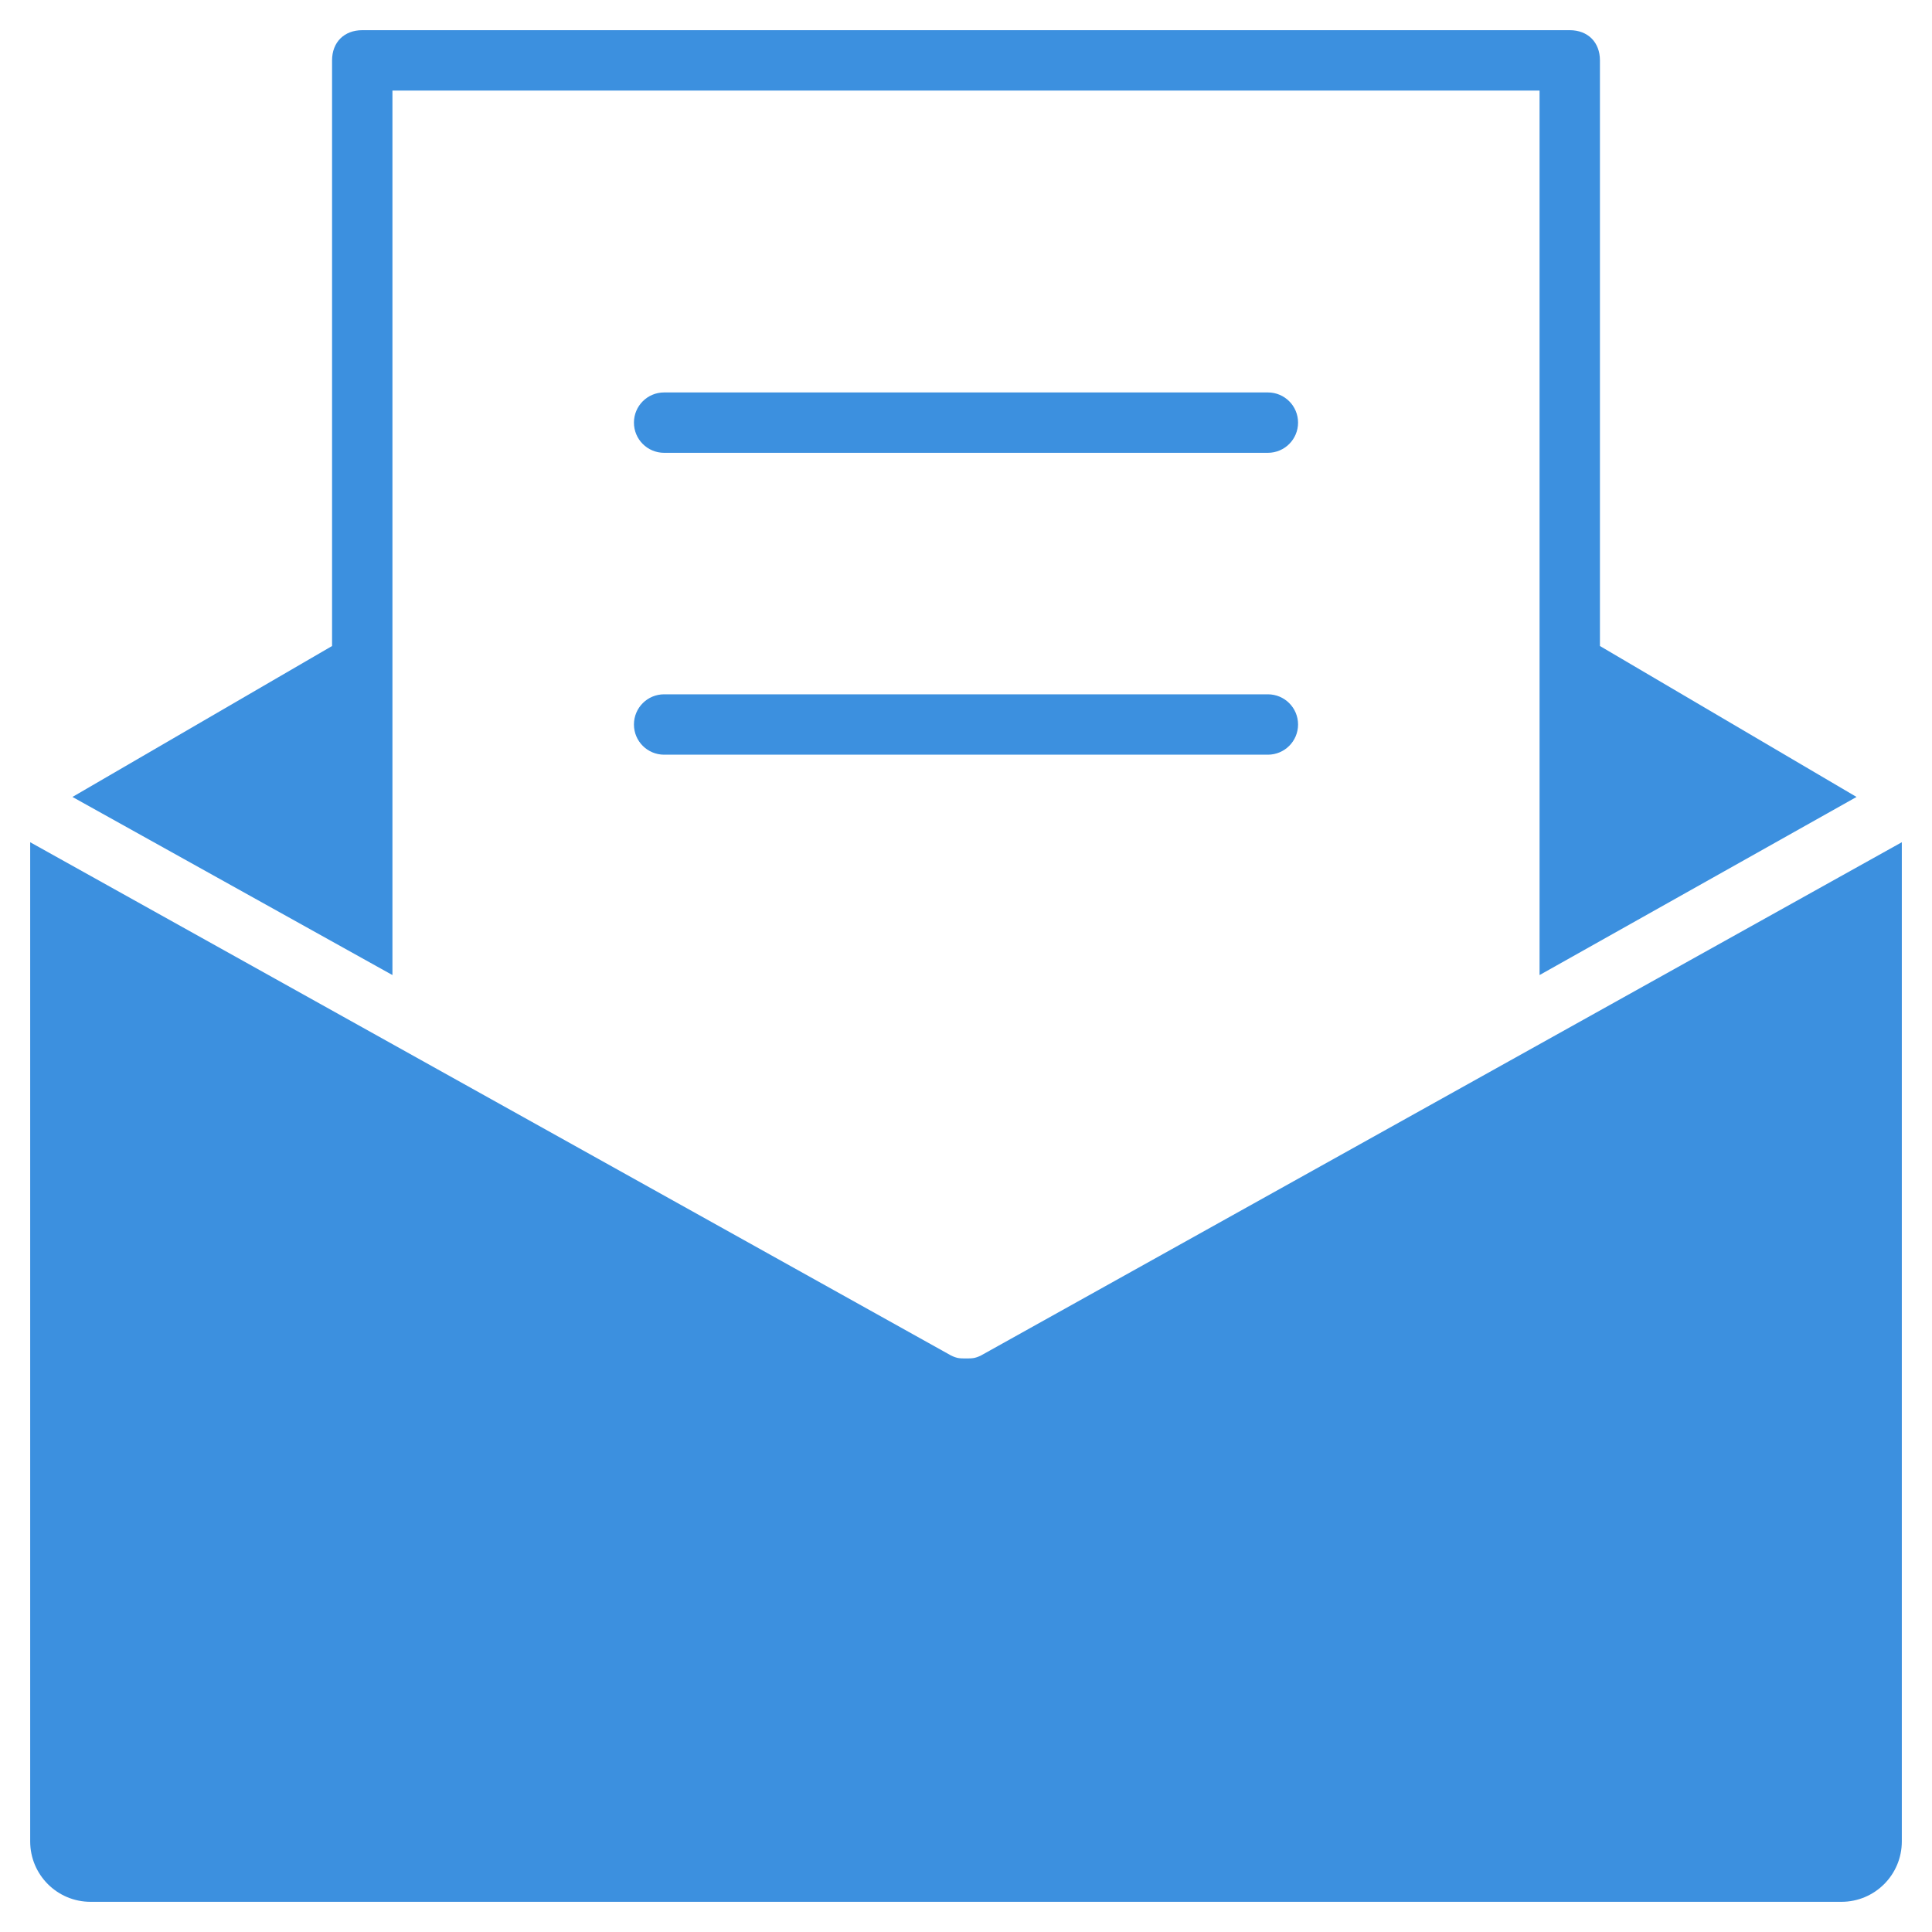 <svg version="1.1" xmlns="http://www.w3.org/2000/svg" xmlns:xlink="http://www.w3.org/1999/xlink" x="0px" y="0px" viewBox="0 0 64 64" xml:space="preserve" width="64" height="64"><g class="nc-icon-wrapper" fill="#3c90df"><path data-color="color-2" fill="#3c90df" d="M42,15H22c-0.553,0-1-0.447-1-1s0.447-1,1-1h20c0.553,0,1,0.447,1,1S42.553,15,42,15z"></path> <path data-color="color-2" fill="#3c90df" d="M42,25H22c-0.553,0-1-0.447-1-1s0.447-1,1-1h20c0.553,0,1,0.447,1,1S42.553,25,42,25z"></path> <path fill="#3c90df" d="M13,32.3V22V3h38v19v10.3l10.5-5.9l-8.5-5V2c0-0.6-0.4-1-1-1H12c-0.6,0-1,0.4-1,1v19.4l-8.6,5L13,32.3z"></path> <path fill="#3c90df" d="M32.5,44.9C32.3,45,32.2,45,32,45s-0.3,0-0.5-0.1L1,27.9V61c0,1.105,0.895,2,2,2h58c1.105,0,2-0.895,2-2 V27.9L32.5,44.9z"></path></g></svg>